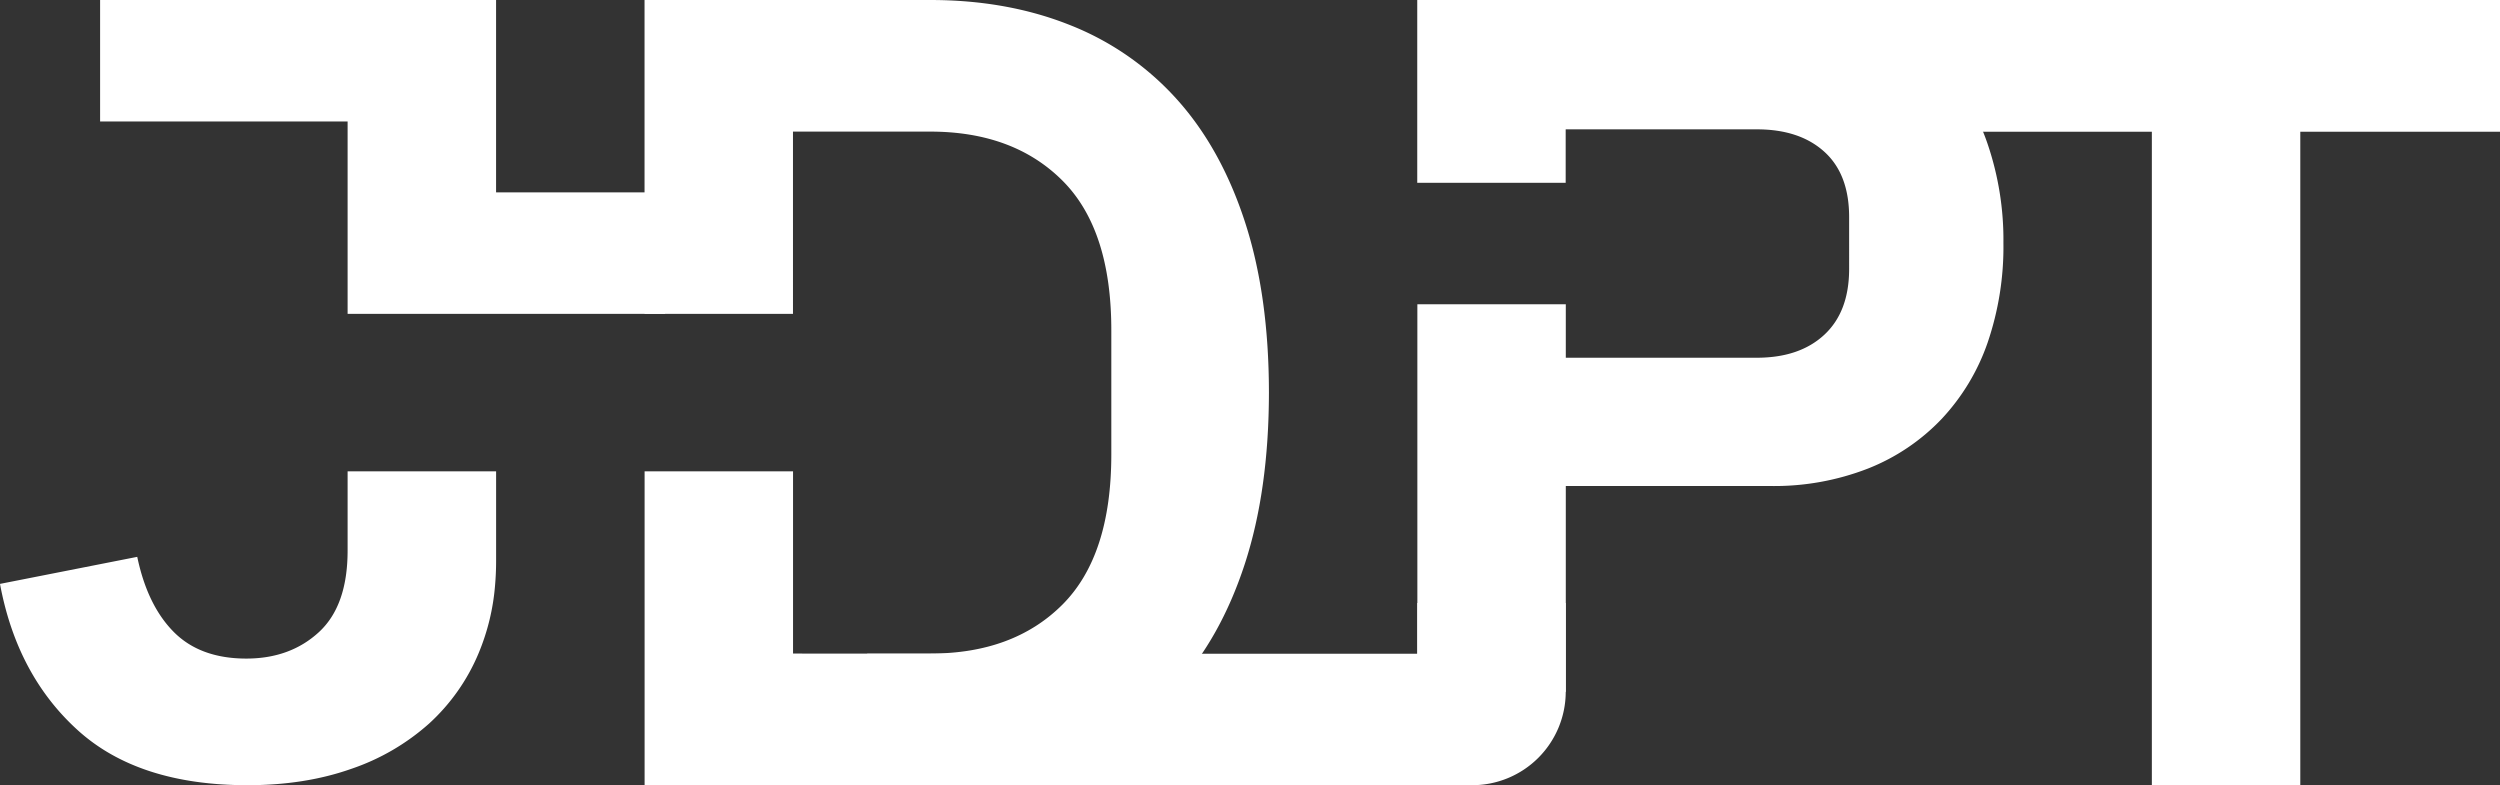 <svg xmlns="http://www.w3.org/2000/svg" viewBox="0 0 842.11 264.53"><rect x="0" y="0" width="842.11" height="264.53" fill="#333333" stroke="none"/><defs><style>.cls-1{fill:#fff;}</style></defs><g id="Capa_2" data-name="Capa 2"><g id="Capa_1-2" data-name="Capa 1"><path class="cls-1" d="M774.84,44.37V264.53h-50V44.37H654.27L596.39,0H842.11V44.37Z"/><path class="cls-1" d="M117.09,158.77v26.68q0,18.57-9.66,27.47T83,221.84q-15.54,0-24.44-8.94T46.23,187.57L0,196.68q5.69,30.67,26.14,49.24t57.22,18.57q19.33,0,34.86-5.47a75.93,75.93,0,0,0,26.34-15.31A67,67,0,0,0,161.23,220a74.74,74.74,0,0,0,5.51-22.62c.24-2.72.37-5.51.37-8.36V158.77h-50Z"/><polygon class="cls-1" points="117.09 105.72 167.1 105.72 224.04 105.72 224.04 64.8 167.1 64.8 167.1 0 33.72 0 33.72 40.92 117.09 40.92 117.09 105.72"/><path class="cls-1" d="M451,264.49h44.85A31.52,31.52,0,0,0,527.41,233l0-29.88h-50v17.08H292.11v44.34Z"/><path class="cls-1" d="M419.26,74.46q-8.14-24.82-23.11-41.31a95.47,95.47,0,0,0-36-24.81Q339.12,0,313.35,0H217.11V105.72h50V44.33h46.22q28,0,44.53,16.49t16.48,50.58v41.68q0,34.11-16.48,50.59t-44.53,16.48H267.13V158.77h-50V264.49h96.24q25.77,0,46.8-8.34a95.38,95.38,0,0,0,36-24.82q15-16.49,23.11-41.3t8.15-57.79Q427.41,99.27,419.26,74.46Z"/><path class="cls-1" d="M669.52,48.5a71.66,71.66,0,0,0-15.53-26A69.59,69.59,0,0,0,629.17,5.87,87.22,87.22,0,0,0,596.39,0h-119V61.57h50v-18h64.41q14.4,0,22.74,7.57t8.33,22V90.56q0,14.41-8.33,22.17t-22.74,7.77H527.43v-18h-50v162l50-31.54,0-69.25h69a87,87,0,0,0,32.78-5.88A69.33,69.33,0,0,0,654,141.15a71.87,71.87,0,0,0,15.53-25.77,99.74,99.74,0,0,0,5.31-33.53A100.3,100.3,0,0,0,669.52,48.5Z"/></g></g></svg>